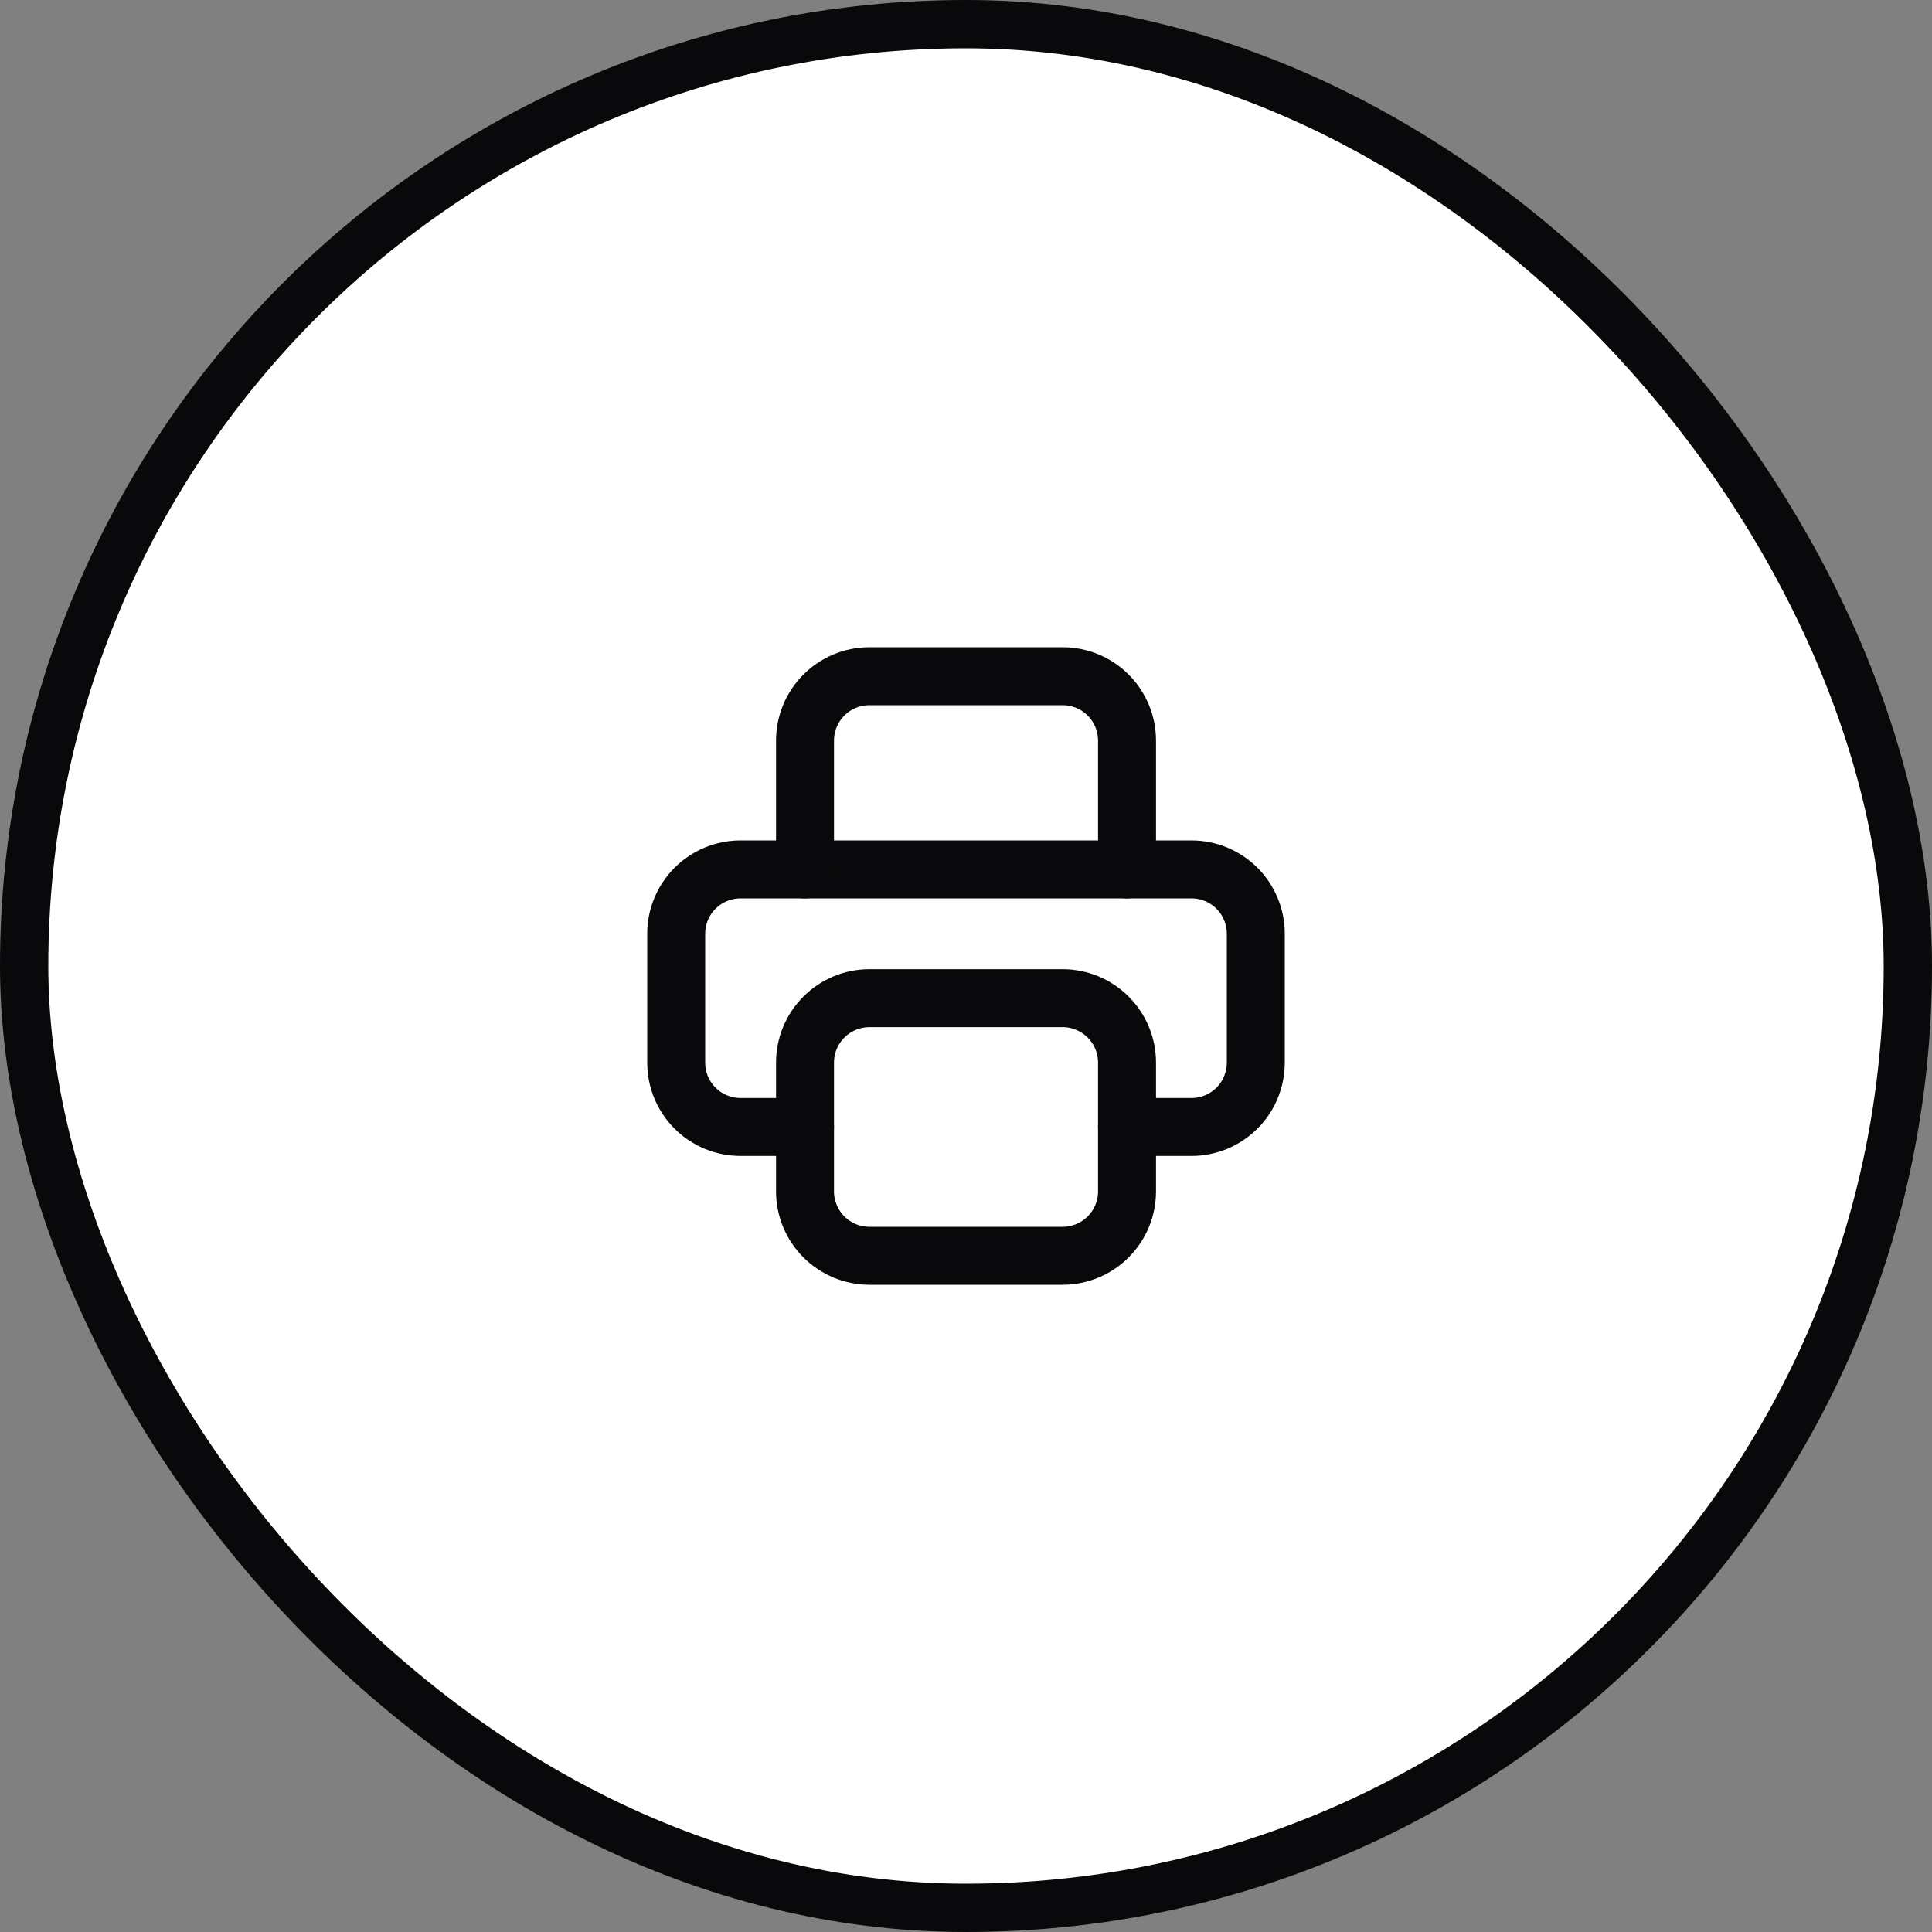 <svg width="40" height="40" viewBox="0 0 40 40" fill="none" xmlns="http://www.w3.org/2000/svg">
<rect x="0" y="0" width="40" height="40" fill="#808080" stroke="none"/>
<rect x="0.5" y="0.5" width="39" height="39" rx="19.5" fill="white"/>
<g clip-path="url(#clip0_404_2422)">
<path d="M23.333 23.333H24.667C25.02 23.333 25.359 23.193 25.61 22.943C25.86 22.693 26 22.354 26 22V19.333C26 18.98 25.86 18.641 25.61 18.39C25.359 18.14 25.02 18 24.667 18H15.333C14.98 18 14.641 18.14 14.39 18.39C14.14 18.641 14 18.98 14 19.333V22C14 22.354 14.14 22.693 14.39 22.943C14.641 23.193 14.98 23.333 15.333 23.333H16.667" stroke="#09090B" stroke-width="1.2" stroke-linecap="round" stroke-linejoin="round"/>
<path d="M23.334 18V15.333C23.334 14.98 23.193 14.641 22.943 14.39C22.693 14.14 22.354 14 22 14H18C17.647 14 17.308 14.14 17.058 14.39C16.808 14.641 16.667 14.98 16.667 15.333V18" stroke="#09090B" stroke-width="1.2" stroke-linecap="round" stroke-linejoin="round"/>
<path d="M16.667 22C16.667 21.646 16.808 21.307 17.058 21.057C17.308 20.807 17.647 20.666 18 20.666H22C22.354 20.666 22.693 20.807 22.943 21.057C23.193 21.307 23.334 21.646 23.334 22V24.666C23.334 25.02 23.193 25.359 22.943 25.609C22.693 25.859 22.354 26 22 26H18C17.647 26 17.308 25.859 17.058 25.609C16.808 25.359 16.667 25.02 16.667 24.666V22Z" stroke="#09090B" stroke-width="1.2" stroke-linecap="round" stroke-linejoin="round"/>
</g>
<rect x="0.5" y="0.5" width="39" height="39" rx="19.5" stroke="#09090B"/>
<defs>
<clipPath id="clip0_404_2422">
<rect width="16" height="16" fill="white" transform="translate(12 12)"/>
</clipPath>
</defs>
</svg>
